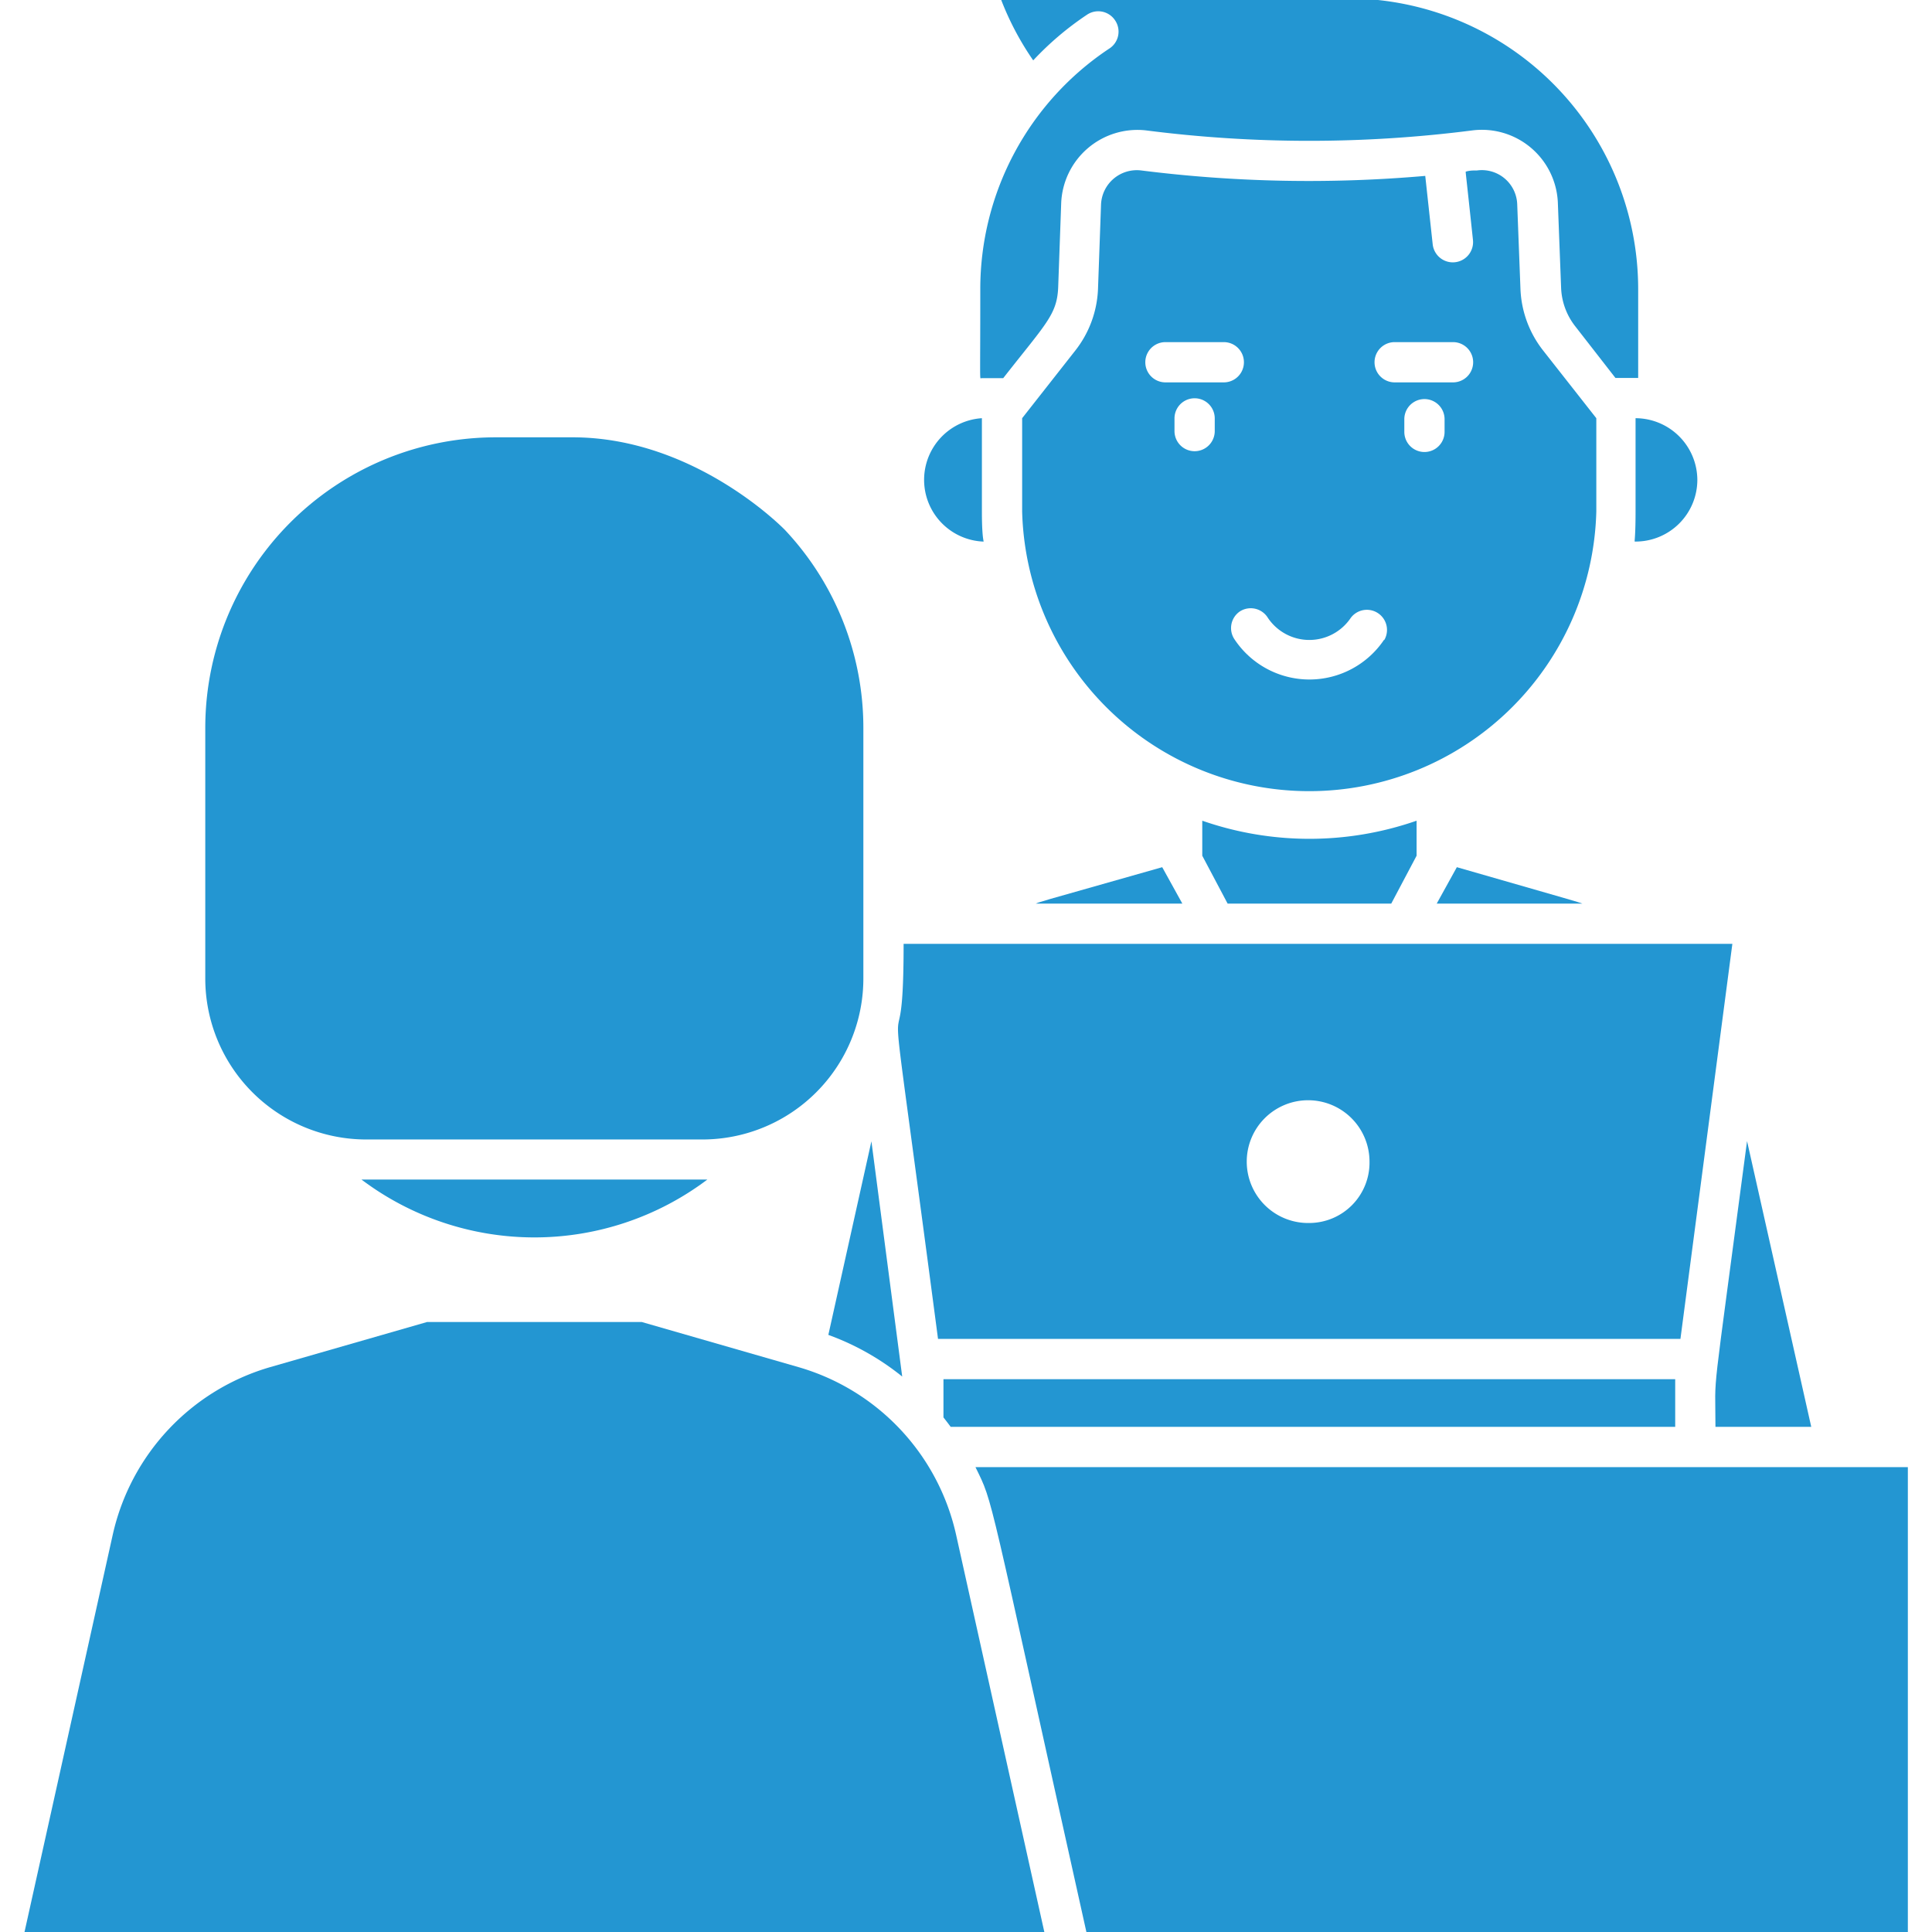 <svg height="300" viewBox="0 0 96 96" width="300" xmlns="http://www.w3.org/2000/svg" version="1.1" xmlns:xlink="http://www.w3.org/1999/xlink" xmlns:svgjs="http://svgjs.dev/svgjs"><g width="100%" height="100%" transform="matrix(1,0,0,1,0,0)"><g id="Interview"><path d="m44.83 68.4a12.75 12.75 0 0 0 -3.67-2.07l2.14-9.62z" fill="#2396d2" fill-opacity="1" data-original-color="#000000ff" stroke="none" stroke-opacity="1"/><path d="m57.75 43.09 1 1.81h-7.28c.28-.11-.47.1 6.28-1.81z" fill="#2396d2" fill-opacity="1" data-original-color="#000000ff" stroke="none" stroke-opacity="1"/><path d="m78.63 44.9h-7.24l1-1.81c5.95 1.71 6 1.72 6.24 1.81z" fill="#2396d2" fill-opacity="1" data-original-color="#000000ff" stroke="none" stroke-opacity="1"/><path d="m90 70.9h-4.76c0-3-.26-.32 1.57-14.2z" fill="#2396d2" fill-opacity="1" data-original-color="#000000ff" stroke="none" stroke-opacity="1"/><path d="m70.39 40.78v1.74l-1.26 2.38h-8.13l-1.26-2.38v-1.74a16.2 16.2 0 0 0 10.65 0z" fill="#2396d2" fill-opacity="1" data-original-color="#000000ff" stroke="none" stroke-opacity="1"/><path d="m44.9 46.9c0 8.52-1.3-3.25 1.71 19.63h36.89l2.58-19.63zm20.15 13.87a3.05 3.05 0 1 1 3-3.05 3 3 0 0 1 -3 3.05z" fill="#2396d2" fill-opacity="1" data-original-color="#000000ff" stroke="none" stroke-opacity="1"/><path d="m83.24 68.53v2.37h-36c-.12-.17-.24-.31-.36-.47v-1.9z" fill="#2396d2" fill-opacity="1" data-original-color="#000000ff" stroke="none" stroke-opacity="1"/><path d="m94.8 72.9v23.18h-40.8c-5-22.44-4.61-21.3-5.53-23.18z" fill="#2396d2" fill-opacity="1" data-original-color="#000000ff" stroke="none" stroke-opacity="1"/><path d="m81.4 14.36v4.42h-1.13l-2-2.57a3.3 3.3 0 0 1 -.7-1.92l-.16-4.19a3.78 3.78 0 0 0 -4.25-3.62 63.72 63.72 0 0 1 -16.21 0 3.79 3.79 0 0 0 -4.22 3.62l-.15 4.19c-.06 1.35-.61 1.79-2.73 4.5h-1.08c-.1 0-.06.49-.06-4.42a14.34 14.34 0 0 1 6.4-11.95 1 1 0 0 0 .29-1.42 1 1 0 0 0 -1.4-.26 15.12 15.12 0 0 0 -2.66 2.26 14.34 14.34 0 0 1 -1.62-3.08h17.28a14.45 14.45 0 0 1 14.4 14.44z" fill="#2396d2" fill-opacity="1" data-original-color="#000000ff" stroke="none" stroke-opacity="1"/><path d="m48.79 25.42c0 1.62.15 1.49.05 1.49a3.07 3.07 0 0 1 -.05-6.13z" fill="#2396d2" fill-opacity="1" data-original-color="#000000ff" stroke="none" stroke-opacity="1"/><path d="m84.34 23.85a3.07 3.07 0 0 1 -3.07 3.06c-.1 0 0 .12 0-1.49v-4.64a3.08 3.08 0 0 1 3.07 3.07z" fill="#2396d2" fill-opacity="1" data-original-color="#000000ff" stroke="none" stroke-opacity="1"/><path d="m76.68 17.42a5.28 5.28 0 0 1 -1.13-3.08l-.16-4.18a1.76 1.76 0 0 0 -2-1.69c-.19 0-.37 0-.56.06 0 .1 0 0 .36 3.39a1 1 0 1 1 -2 .22l-.37-3.4a66.45 66.45 0 0 1 -14.11-.27 1.78 1.78 0 0 0 -2 1.69l-.15 4.18a5.28 5.28 0 0 1 -1.13 3.08l-2.64 3.36v4.64a14.27 14.27 0 0 0 28.53 0v-4.64zm-16.32 4a1 1 0 0 1 -2 0v-.63a1 1 0 0 1 2 0zm-2.45-2.42a1 1 0 0 1 0-2h2.9a1 1 0 0 1 0 2zm10.87 12.78a4.47 4.47 0 0 1 -7.43 0 1 1 0 0 1 .26-1.4 1 1 0 0 1 1.39.32 2.48 2.48 0 0 0 4.12 0 1 1 0 0 1 1.66 1.11zm3-10.32a1 1 0 1 1 -2 0v-.63a1 1 0 0 1 2 0zm.42-2.46h-2.9a1 1 0 0 1 0-2h2.9a1 1 0 0 1 0 2z" fill="#2396d2" fill-opacity="1" data-original-color="#000000ff" stroke="none" stroke-opacity="1"/><path d="m35.15 58.61a14.28 14.28 0 0 1 -17.19 0z" fill="#2396d2" fill-opacity="1" data-original-color="#000000ff" stroke="none" stroke-opacity="1"/><path d="m24.66 21.73h3.79c6.12 0 10.56 4.61 10.56 4.61a14.35 14.35 0 0 1 3.89 9.83v12.45a8 8 0 0 1 -8 8h-16.7a8 8 0 0 1 -8-8v-12.45a14.44 14.44 0 0 1 14.46-14.44z" fill="#2396d2" fill-opacity="1" data-original-color="#000000ff" stroke="none" stroke-opacity="1"/><path d="m51.91 96.08h-50.71l4.4-19.81a11.22 11.22 0 0 1 7.83-8.34l7.79-2.24h10.67l7.78 2.24a11.21 11.21 0 0 1 7.84 8.34z" fill="#2396d2" fill-opacity="1" data-original-color="#000000ff" stroke="none" stroke-opacity="1"/></g></g></svg>